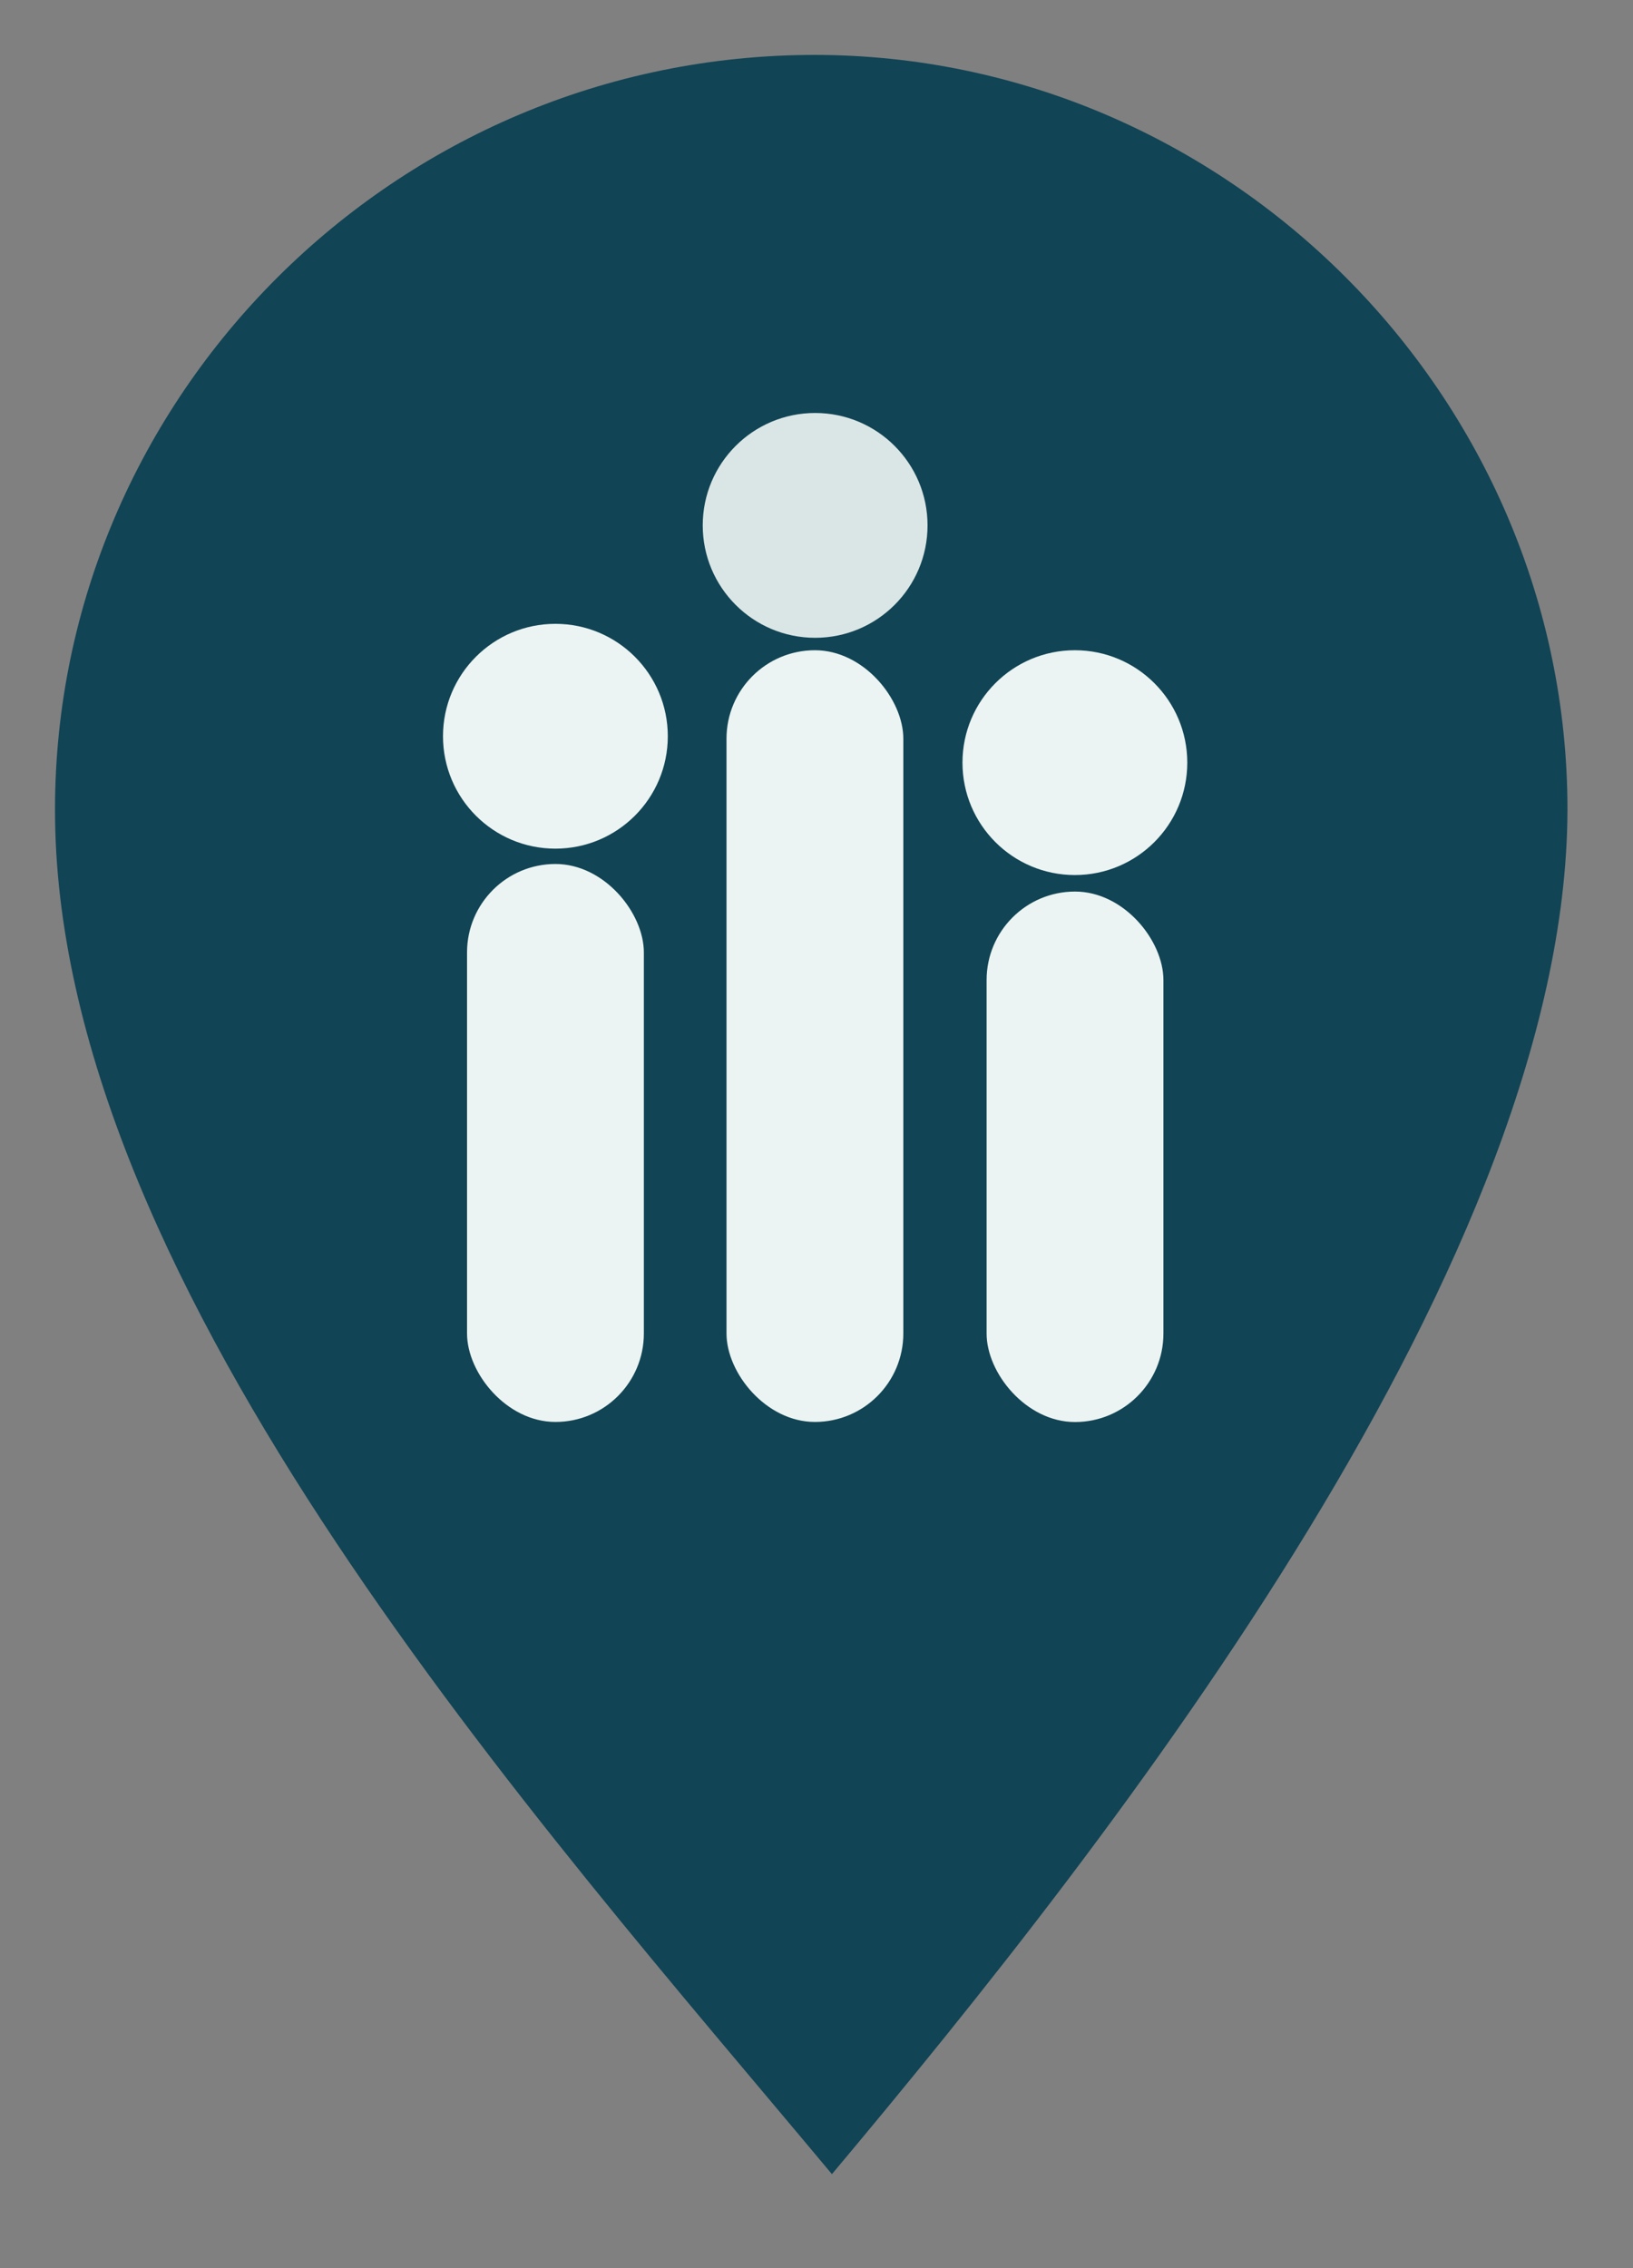 <svg width="18" height="25" viewBox="0 0 18 25" fill="none" xmlns="http://www.w3.org/2000/svg">
<rect x="0" y="0" width="18" height="25" fill="#808080" stroke="none"/>
<path fill-rule="evenodd" clip-rule="evenodd" d="M0.607 9.029C0.549 4.473 4.253 0.665 8.872 0.606C13.418 0.548 17.219 4.261 17.277 8.817C17.34 13.806 12.298 20.236 9.17 23.964C5.945 20.1 0.673 14.236 0.607 9.029Z" fill="#114455"/>
<rect x="8.008" y="7.167" width="1.949" height="8.506" rx="0.975" fill="#EBF4F2"/>
<rect x="5.148" y="9.523" width="1.949" height="6.15" rx="0.975" fill="#EBF4F2"/>
<rect x="10.875" y="9.827" width="1.949" height="5.847" rx="0.975" fill="#EBF4F2"/>
<circle cx="6.122" cy="8.115" r="1.239" fill="#EBF4F2"/>
<circle cx="8.985" cy="5.791" r="1.239" fill="#EBF4F2" fill-opacity="0.922"/>
<circle cx="11.848" cy="8.406" r="1.239" fill="#EBF4F2"/>
</svg>
